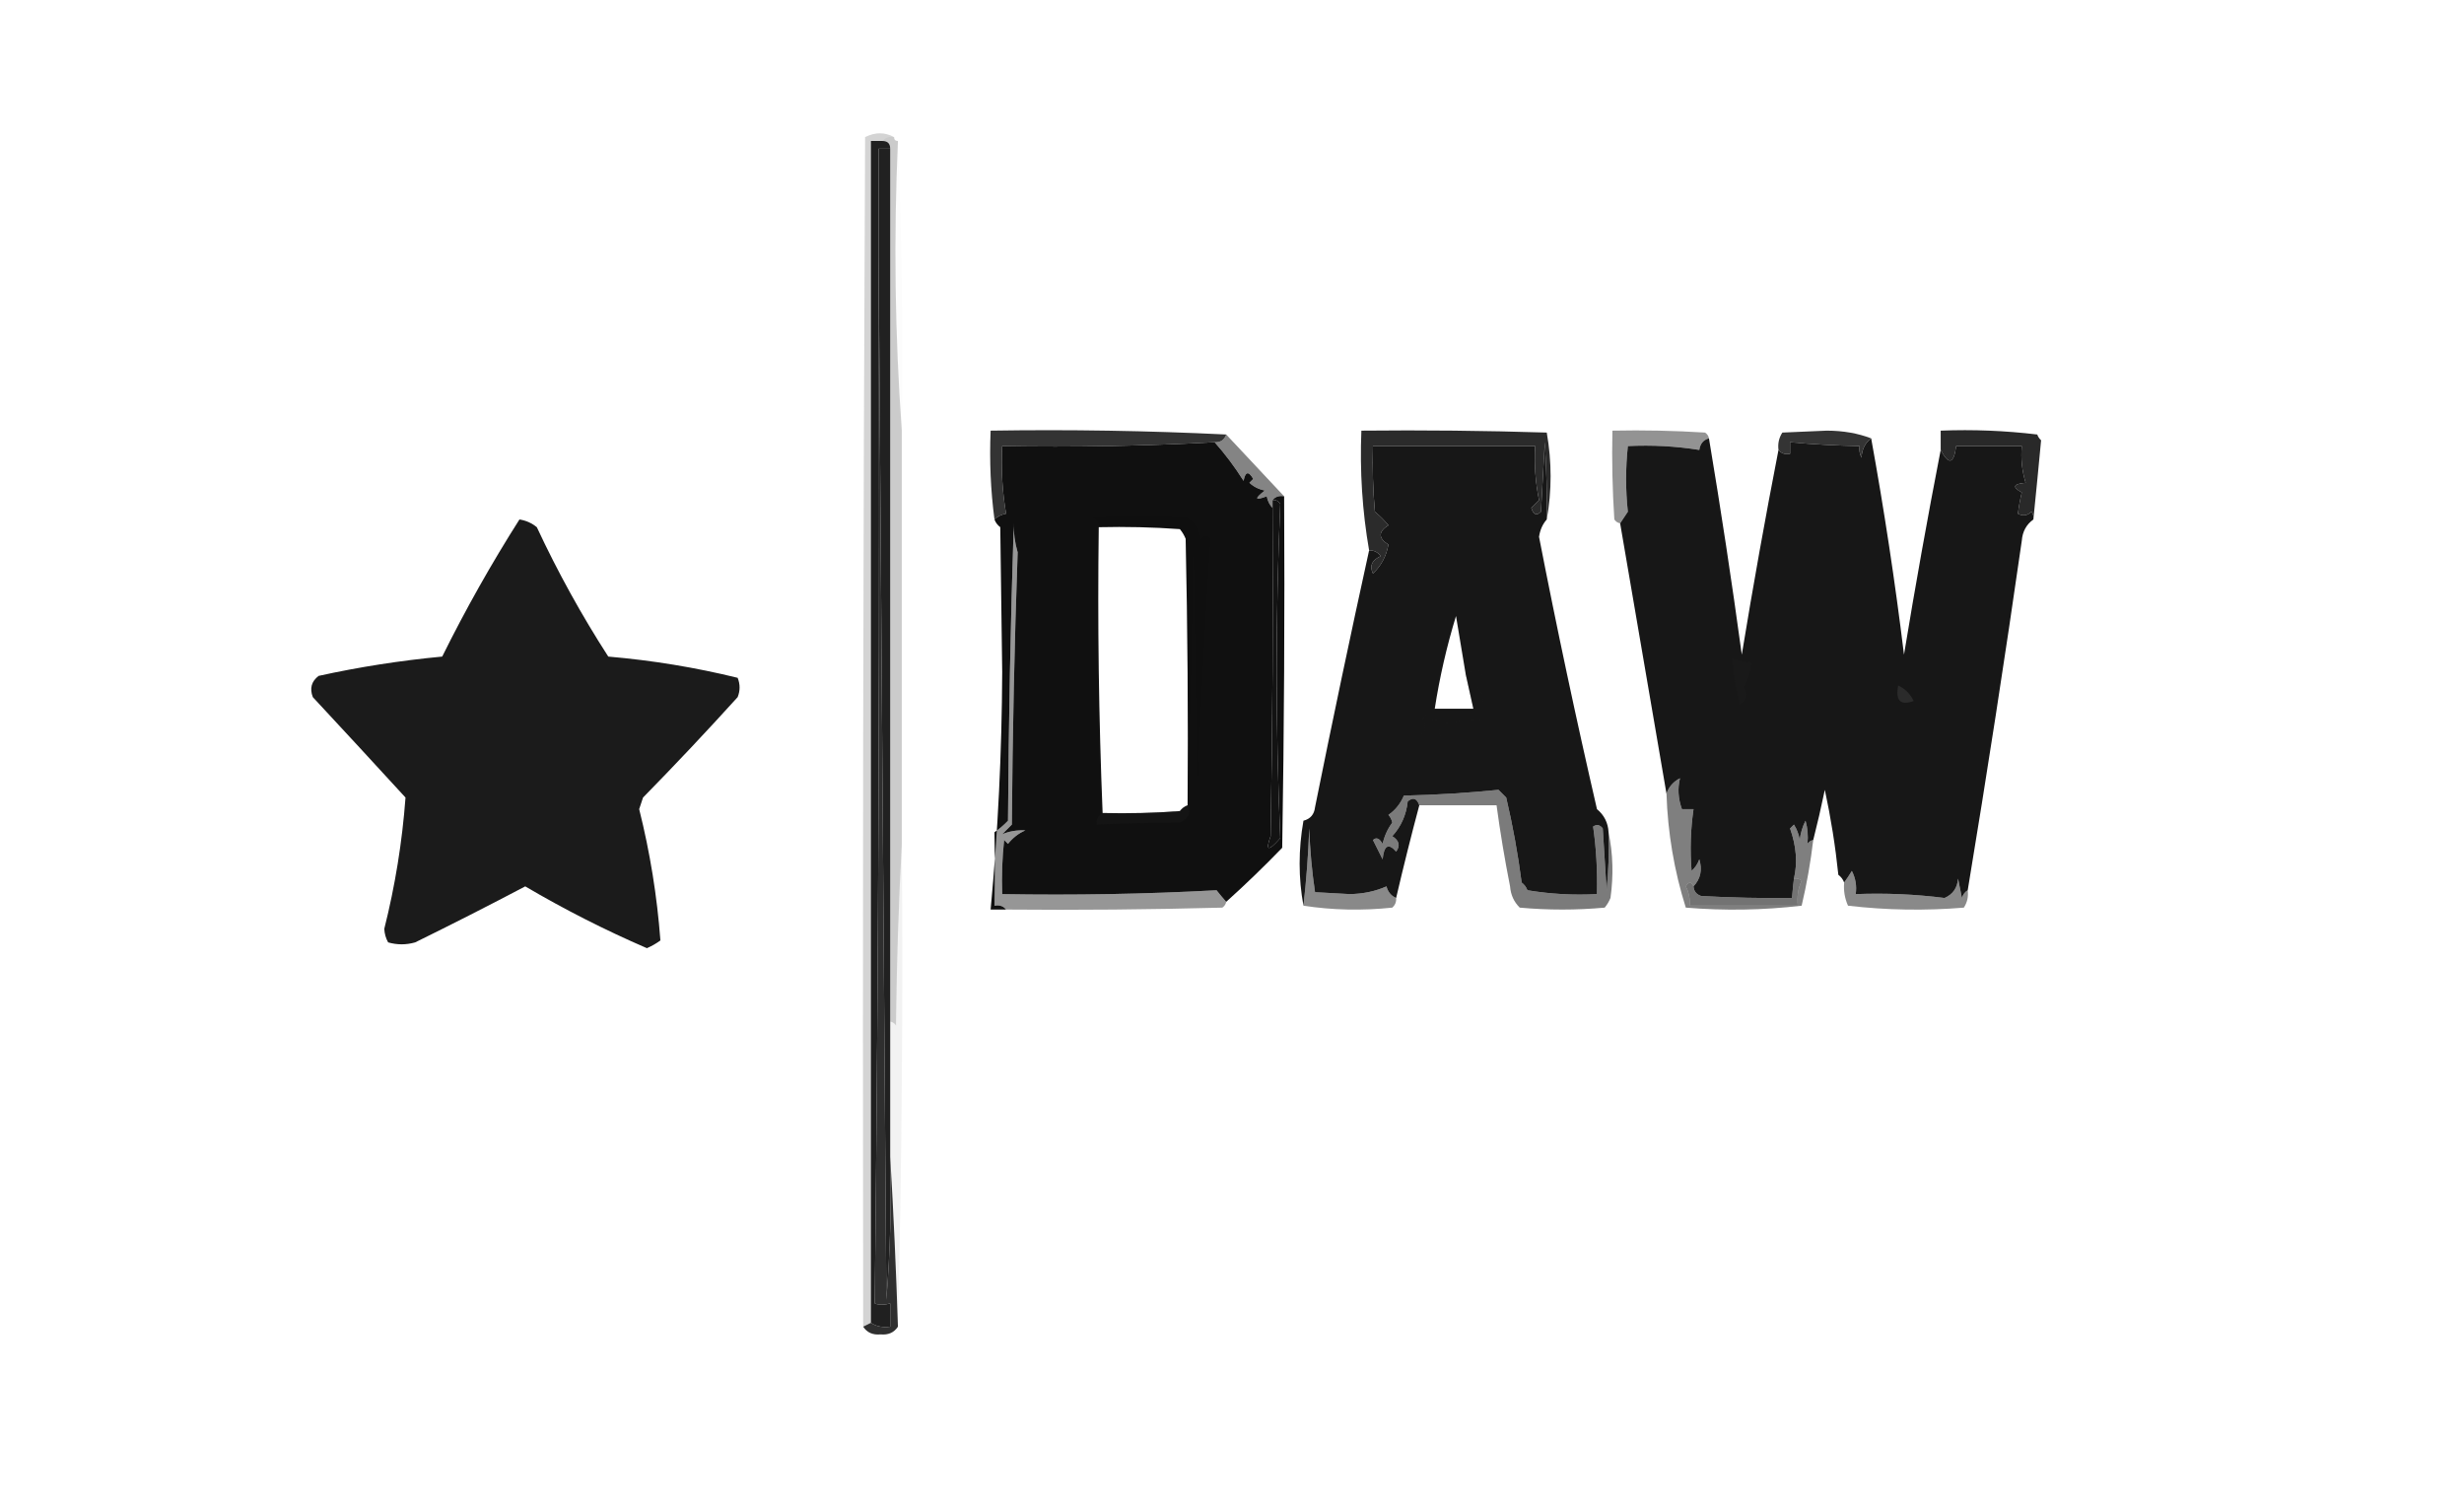 <?xml version="1.0" encoding="UTF-8"?>
<!DOCTYPE svg PUBLIC "-//W3C//DTD SVG 1.1//EN" "http://www.w3.org/Graphics/SVG/1.1/DTD/svg11.dtd">
<svg xmlns="http://www.w3.org/2000/svg" version="1.1" width="638px" height="391px" style="shape-rendering:geometricPrecision; text-rendering:geometricPrecision; image-rendering:optimizeQuality; fill-rule:evenodd; clip-rule:evenodd" xmlns:xlink="http://www.w3.org/1999/xlink">
<g><path style="opacity:0.184" fill="#1a1a1a" d="M 231.5,35.5 C 230.209,35.263 229.209,35.596 228.5,36.5C 227.5,36.5 226.5,36.5 225.5,36.5C 225.5,138.5 225.5,240.5 225.5,342.5C 224.833,342.833 224.167,343.167 223.5,343.5C 223.333,240.833 223.5,138.166 224,35.5C 226.605,34.186 229.105,34.186 231.5,35.5 Z"/></g>
<g><path style="opacity:0.222" fill="#151515" d="M 228.5,36.5 C 229.209,35.596 230.209,35.263 231.5,35.5C 231.5,36.167 231.833,36.5 232.5,36.5C 231.377,61.661 231.71,86.661 233.5,111.5C 233.5,147.167 233.5,182.833 233.5,218.5C 232.669,233.995 232.169,249.661 232,265.5C 231.617,264.944 231.117,264.611 230.5,264.5C 230.5,189.167 230.5,113.833 230.5,38.5C 230.5,37.167 229.833,36.5 228.5,36.5 Z"/></g>
<g><path style="opacity:0.914" fill="#0b0b0b" d="M 228.5,36.5 C 229.833,36.5 230.5,37.167 230.5,38.5C 229.5,38.5 228.5,38.5 227.5,38.5C 227.5,47.833 227.5,57.167 227.5,66.5C 227.831,156.874 227.497,247.208 226.5,337.5C 227.557,337.906 228.891,337.906 230.5,337.5C 230.5,339.5 230.5,341.5 230.5,343.5C 228.585,343.784 226.919,343.451 225.5,342.5C 225.5,240.5 225.5,138.5 225.5,36.5C 226.5,36.5 227.5,36.5 228.5,36.5 Z"/></g>
<g><path style="opacity:0.918" fill="#0f0f0f" d="M 230.5,38.5 C 230.5,113.833 230.5,189.167 230.5,264.5C 230.5,276.167 230.5,287.833 230.5,299.5C 230.832,311.851 230.499,324.185 229.5,336.5C 228.833,246.334 228.167,156.334 227.5,66.5C 227.5,57.167 227.5,47.833 227.5,38.5C 228.5,38.5 229.5,38.5 230.5,38.5 Z"/></g>
<g><path style="opacity:0.014" fill="#1c1c1c" d="M 232.5,36.5 C 233.498,61.328 233.831,86.328 233.5,111.5C 231.71,86.661 231.377,61.661 232.5,36.5 Z"/></g>
<g><path style="opacity:0.878" fill="#131313" d="M 227.5,66.5 C 228.167,156.334 228.833,246.334 229.5,336.5C 230.499,324.185 230.832,311.851 230.5,299.5C 231.36,314.002 232.027,328.669 232.5,343.5C 231.508,345.026 230.008,345.693 228,345.5C 225.992,345.693 224.492,345.026 223.5,343.5C 224.167,343.167 224.833,342.833 225.5,342.5C 226.919,343.451 228.585,343.784 230.5,343.5C 230.5,341.5 230.5,339.5 230.5,337.5C 228.891,337.906 227.557,337.906 226.5,337.5C 227.497,247.208 227.831,156.874 227.5,66.5 Z"/></g>
<g><path style="opacity:0.816" fill="#060606" d="M 317.5,112.5 C 317.027,113.906 316.027,114.573 314.5,114.5C 296.243,115.486 277.91,115.82 259.5,115.5C 259.192,121.425 259.525,127.259 260.5,133C 259.263,133.232 258.263,133.732 257.5,134.5C 256.508,127.018 256.175,119.352 256.5,111.5C 276.909,111.179 297.242,111.512 317.5,112.5 Z"/></g>
<g><path style="opacity:0.848" fill="#060606" d="M 400.5,134.5 C 400.592,128.134 400.425,121.467 400,114.5C 399.667,120.5 399.333,126.5 399,132.5C 397.869,133.604 397.035,133.271 396.5,131.5C 397.167,130.833 397.833,130.167 398.5,129.5C 397.557,124.9 397.223,120.233 397.5,115.5C 383.5,115.5 369.5,115.5 355.5,115.5C 355.334,121.176 355.501,126.843 356,132.5C 357.298,133.56 358.465,134.726 359.5,136C 356.84,137.676 356.84,139.343 359.5,141C 358.974,143.972 357.641,146.472 355.5,148.5C 354.557,146.53 355.224,145.03 357.5,144C 356.756,142.961 355.756,142.461 354.5,142.5C 352.738,132.353 352.071,122.02 352.5,111.5C 368.503,111.333 384.503,111.5 400.5,112C 401.827,119.598 401.827,127.098 400.5,134.5 Z"/></g>
<g><path style="opacity:0.81" fill="#050505" d="M 484.5,113.5 C 482.933,114.681 482.099,116.347 482,118.5C 481.517,117.552 481.351,116.552 481.5,115.5C 475.204,115.372 469.204,115.039 463.5,114.5C 463.5,115.5 463.5,116.5 463.5,117.5C 462.209,117.737 461.209,117.404 460.5,116.5C 460.286,114.856 460.62,113.356 461.5,112C 465.333,111.833 469.167,111.667 473,111.5C 477.229,111.51 481.062,112.177 484.5,113.5 Z"/></g>
<g><path style="opacity:0.858" fill="#060606" d="M 526.5,134.5 C 526.631,133.761 526.464,133.094 526,132.5C 524.951,133.517 523.784,133.684 522.5,133C 522.721,131.201 523.054,129.368 523.5,127.5C 520.924,126.117 521.258,125.283 524.5,125C 523.549,121.943 523.216,118.777 523.5,115.5C 517.833,115.5 512.167,115.5 506.5,115.5C 505.914,120.141 504.581,120.474 502.5,116.5C 502.5,114.833 502.5,113.167 502.5,111.5C 510.86,111.169 519.193,111.502 527.5,112.5C 527.709,113.086 528.043,113.586 528.5,114C 527.85,120.932 527.183,127.766 526.5,134.5 Z"/></g>
<g><path style="opacity:0.965" fill="#101010" d="M 442.5,113.5 C 445.609,132.081 448.442,150.748 451,169.5C 453.936,151.595 457.103,133.928 460.5,116.5C 461.209,117.404 462.209,117.737 463.5,117.5C 463.5,116.5 463.5,115.5 463.5,114.5C 469.204,115.039 475.204,115.372 481.5,115.5C 481.351,116.552 481.517,117.552 482,118.5C 482.099,116.347 482.933,114.681 484.5,113.5C 487.865,132.027 490.698,150.693 493,169.5C 495.932,151.658 499.098,133.991 502.5,116.5C 504.581,120.474 505.914,120.141 506.5,115.5C 512.167,115.5 517.833,115.5 523.5,115.5C 523.216,118.777 523.549,121.943 524.5,125C 521.258,125.283 520.924,126.117 523.5,127.5C 523.054,129.368 522.721,131.201 522.5,133C 523.784,133.684 524.951,133.517 526,132.5C 526.464,133.094 526.631,133.761 526.5,134.5C 524.685,135.791 523.685,137.624 523.5,140C 519.164,170.179 514.498,200.346 509.5,230.5C 508.778,230.918 508.278,231.584 508,232.5C 507.667,230.833 507.333,229.167 507,227.5C 506.804,229.904 505.638,231.571 503.5,232.5C 495.89,231.533 488.223,231.2 480.5,231.5C 480.799,229.396 480.466,227.396 479.5,225.5C 478.824,226.602 478.158,227.602 477.5,228.5C 477.217,227.711 476.717,227.044 476,226.5C 475.233,219.089 474.066,211.755 472.5,204.5C 471.59,208.888 470.59,213.222 469.5,217.5C 468.883,217.611 468.383,217.944 468,218.5C 468.218,216.413 468.051,214.413 467.5,212.5C 466.702,214.078 466.202,215.744 466,217.5C 465.781,216.062 465.281,214.729 464.5,213.5C 464.167,213.833 463.833,214.167 463.5,214.5C 465.131,219.09 465.464,223.423 464.5,227.5C 464.329,228.879 464.162,230.546 464,232.5C 456.37,232.598 448.537,232.431 440.5,232C 439.244,231.583 438.577,230.75 438.5,229.5C 440.326,227.545 440.826,225.212 440,222.5C 439.581,223.672 438.915,224.672 438,225.5C 437.568,220.154 437.734,214.82 438.5,209.5C 437.5,209.5 436.5,209.5 435.5,209.5C 434.517,206.791 434.35,204.124 435,201.5C 433.28,202.384 432.114,203.717 431.5,205.5C 427.503,182.184 423.503,158.85 419.5,135.5C 420.141,134.518 420.807,133.518 421.5,132.5C 420.895,126.889 420.895,121.222 421.5,115.5C 427.758,115.19 433.924,115.524 440,116.5C 440.236,114.881 441.069,113.881 442.5,113.5 Z"/></g>
<g><path style="opacity:1" fill="#101010" d="M 314.5,114.5 C 317.214,117.556 319.714,120.89 322,124.5C 322.451,122.071 323.285,121.904 324.5,124C 324.167,124.333 323.833,124.667 323.5,125C 324.623,126.044 325.956,126.71 327.5,127C 324.723,129.173 324.89,129.673 328,128.5C 328.232,129.737 328.732,130.737 329.5,131.5C 329.667,159.835 329.5,188.169 329,216.5C 327.583,220.362 328.416,220.529 331.5,217C 330.261,188.117 330.261,159.284 331.5,130.5C 331.043,129.702 330.376,129.369 329.5,129.5C 330.209,128.596 331.209,128.263 332.5,128.5C 332.667,158.835 332.5,189.168 332,219.5C 327.298,224.37 322.465,229.037 317.5,233.5C 316.685,232.571 315.852,231.571 315,230.5C 296.576,231.493 278.076,231.826 259.5,231.5C 259.334,226.821 259.501,222.155 260,217.5C 260.333,217.833 260.667,218.167 261,218.5C 262.214,216.951 263.714,215.785 265.5,215C 263.345,214.884 261.345,215.217 259.5,216C 260.333,215.167 261.167,214.333 262,213.5C 262.172,189.927 262.672,166.427 263.5,143C 262.755,140.429 262.421,137.929 262.5,135.5C 261.667,161.16 261.167,186.827 261,212.5C 259.926,213.618 258.76,214.618 257.5,215.5C 257.663,221.811 257.663,228.144 257.5,234.5C 258.791,234.263 259.791,234.596 260.5,235.5C 259.167,235.5 257.833,235.5 256.5,235.5C 258.404,215.298 259.404,194.798 259.5,174C 259.333,161.5 259.167,149 259,136.5C 258.283,135.956 257.783,135.289 257.5,134.5C 258.263,133.732 259.263,133.232 260.5,133C 259.525,127.259 259.192,121.425 259.5,115.5C 277.91,115.82 296.243,115.486 314.5,114.5 Z M 284.5,136.5 C 291.508,136.334 298.508,136.5 305.5,137C 306.126,137.75 306.626,138.584 307,139.5C 307.5,162.498 307.667,185.498 307.5,208.5C 306.711,208.783 306.044,209.283 305.5,210C 298.842,210.5 292.175,210.666 285.5,210.5C 284.502,186.006 284.169,161.339 284.5,136.5 Z"/></g>
<g><path style="opacity:0.972" fill="#111111" d="M 400.5,134.5 C 399.425,135.713 398.759,137.213 398.5,139C 403.073,162.485 408.073,185.985 413.5,209.5C 415.376,211.048 416.376,213.048 416.5,215.5C 416.666,220.511 416.499,225.511 416,230.5C 415.667,225.167 415.333,219.833 415,214.5C 414.282,213.549 413.449,213.383 412.5,214C 413.308,219.531 413.641,225.364 413.5,231.5C 407.463,231.829 401.463,231.496 395.5,230.5C 395.192,229.692 394.692,229.025 394,228.5C 393.038,221.097 391.704,213.764 390,206.5C 389.333,205.833 388.667,205.167 388,204.5C 379.912,205.317 371.745,205.817 363.5,206C 362.636,208.071 361.303,209.738 359.5,211C 360.022,211.561 360.355,212.228 360.5,213C 359.287,214.63 358.454,216.464 358,218.5C 357.189,217.04 356.355,216.707 355.5,217.5C 356.333,219.167 357.167,220.833 358,222.5C 358.347,218.884 359.514,218.217 361.5,220.5C 362.622,218.956 362.289,217.623 360.5,216.5C 362.784,214.002 364.118,211.002 364.5,207.5C 365.86,206.335 366.86,206.668 367.5,208.5C 365.379,216.431 363.379,224.431 361.5,232.5C 360.21,231.942 359.377,230.942 359,229.5C 356.106,230.78 352.939,231.446 349.5,231.5C 346.5,231.333 343.5,231.167 340.5,231C 339.691,225.583 339.191,220.083 339,214.5C 338.757,221.215 338.257,227.881 337.5,234.5C 336.181,227.323 336.181,219.99 337.5,212.5C 339.291,212.038 340.291,210.871 340.5,209C 345,186.66 349.667,164.493 354.5,142.5C 355.756,142.461 356.756,142.961 357.5,144C 355.224,145.03 354.557,146.53 355.5,148.5C 357.641,146.472 358.974,143.972 359.5,141C 356.84,139.343 356.84,137.676 359.5,136C 358.465,134.726 357.298,133.56 356,132.5C 355.501,126.843 355.334,121.176 355.5,115.5C 369.5,115.5 383.5,115.5 397.5,115.5C 397.223,120.233 397.557,124.9 398.5,129.5C 397.833,130.167 397.167,130.833 396.5,131.5C 397.035,133.271 397.869,133.604 399,132.5C 399.333,126.5 399.667,120.5 400,114.5C 400.425,121.467 400.592,128.134 400.5,134.5 Z M 379.5,174.5 C 380.167,177.5 380.833,180.5 381.5,183.5C 378.167,183.5 374.833,183.5 371.5,183.5C 372.759,175.37 374.593,167.37 377,159.5C 377.836,164.513 378.669,169.513 379.5,174.5 Z"/></g>
<g><path style="opacity:0.531" fill="#181818" d="M 317.5,112.5 C 322.491,117.792 327.491,123.125 332.5,128.5C 331.209,128.263 330.209,128.596 329.5,129.5C 329.5,130.167 329.5,130.833 329.5,131.5C 328.732,130.737 328.232,129.737 328,128.5C 324.89,129.673 324.723,129.173 327.5,127C 325.956,126.71 324.623,126.044 323.5,125C 323.833,124.667 324.167,124.333 324.5,124C 323.285,121.904 322.451,122.071 322,124.5C 319.714,120.89 317.214,117.556 314.5,114.5C 316.027,114.573 317.027,113.906 317.5,112.5 Z"/></g>
<g><path style="opacity:0.438" fill="#0a0a0a" d="M 442.5,113.5 C 441.069,113.881 440.236,114.881 440,116.5C 433.924,115.524 427.758,115.19 421.5,115.5C 420.895,121.222 420.895,126.889 421.5,132.5C 420.807,133.518 420.141,134.518 419.5,135.5C 418.883,135.389 418.383,135.056 418,134.5C 417.5,126.841 417.334,119.174 417.5,111.5C 425.507,111.334 433.507,111.5 441.5,112C 442.056,112.383 442.389,112.883 442.5,113.5 Z"/></g>
<g><path style="opacity:0.949" fill="#070707" d="M 329.5,129.5 C 330.376,129.369 331.043,129.702 331.5,130.5C 330.261,159.284 330.261,188.117 331.5,217C 328.416,220.529 327.583,220.362 329,216.5C 329.5,188.169 329.667,159.835 329.5,131.5C 329.5,130.833 329.5,130.167 329.5,129.5 Z"/></g>
<g><path style="opacity:0.951" fill="#101010" d="M 134.5,134.5 C 136.17,134.751 137.67,135.418 139,136.5C 144.422,148.122 150.589,159.288 157.5,170C 168.937,170.987 180.104,172.82 191,175.5C 191.667,177.167 191.667,178.833 191,180.5C 182.988,189.344 174.822,198.011 166.5,206.5C 166.167,207.5 165.833,208.5 165.5,209.5C 168.308,220.702 170.141,232.035 171,243.5C 169.915,244.293 168.748,244.96 167.5,245.5C 156.65,240.807 146.15,235.474 136,229.5C 126.6,234.45 117.1,239.283 107.5,244C 105.167,244.667 102.833,244.667 100.5,244C 99.903,242.938 99.57,241.772 99.5,240.5C 102.306,229.36 104.14,218.026 105,206.5C 96.981,197.75 88.981,189.084 81,180.5C 80.137,178.251 80.637,176.418 82.5,175C 92.979,172.692 103.645,171.026 114.5,170C 120.55,157.792 127.217,145.959 134.5,134.5 Z"/></g>
<g><path style="opacity:0.035" fill="#050505" d="M 307.5,208.5 C 307.667,185.498 307.5,162.498 307,139.5C 306.626,138.584 306.126,137.75 305.5,137C 298.508,136.5 291.508,136.334 284.5,136.5C 284.423,135.25 283.756,134.417 282.5,134C 290.833,133.333 299.167,133.333 307.5,134C 309.487,135.319 310.654,137.152 311,139.5C 311.893,138.289 312.726,138.289 313.5,139.5C 312,162.488 310.834,185.488 310,208.5C 309.667,186.833 309.333,165.167 309,143.5C 308.832,165.337 308.332,187.004 307.5,208.5 Z"/></g>
<g><path style="opacity:0.43" fill="#1e1e1e" d="M 448.5,170.5 C 450.117,171.038 451.784,171.371 453.5,171.5C 453.276,173.787 452.609,175.953 451.5,178C 452.7,179.703 452.367,181.203 450.5,182.5C 449.506,178.548 448.84,174.548 448.5,170.5 Z"/></g>
<g><path style="opacity:0.996" fill="#2c2c2c" d="M 491.5,177.5 C 493.257,178.292 494.591,179.625 495.5,181.5C 492.08,182.753 490.746,181.419 491.5,177.5 Z"/></g>
<g><path style="opacity:0.292" fill="#1a1a1a" d="M 371.5,183.5 C 374.833,183.5 378.167,183.5 381.5,183.5C 380.833,180.5 380.167,177.5 379.5,174.5C 384.08,172.649 385.08,173.482 382.5,177C 382.755,178.326 383.422,179.326 384.5,180C 383.577,182.041 383.244,184.208 383.5,186.5C 380.119,186.46 376.786,186.793 373.5,187.5C 372.997,192.5 372.664,192.167 372.5,186.5C 371.178,186.33 370.011,186.663 369,187.5C 368.915,189.085 368.749,190.418 368.5,191.5C 366.955,187.795 367.955,185.129 371.5,183.5 Z"/></g>
<g><path style="opacity:0.258" fill="#212121" d="M 307.5,208.5 C 308.461,210.438 307.795,211.938 305.5,213C 298.038,213.012 290.872,213.179 284,213.5C 283.761,212.212 284.261,211.212 285.5,210.5C 292.175,210.666 298.842,210.5 305.5,210C 306.044,209.283 306.711,208.783 307.5,208.5 Z"/></g>
<g><path style="opacity:0.415" fill="#030303" d="M 317.5,233.5 C 317.389,234.117 317.056,234.617 316.5,235C 297.836,235.5 279.17,235.667 260.5,235.5C 259.791,234.596 258.791,234.263 257.5,234.5C 257.663,228.144 257.663,221.811 257.5,215.5C 258.76,214.618 259.926,213.618 261,212.5C 261.167,186.827 261.667,161.16 262.5,135.5C 262.421,137.929 262.755,140.429 263.5,143C 262.672,166.427 262.172,189.927 262,213.5C 261.167,214.333 260.333,215.167 259.5,216C 261.345,215.217 263.345,214.884 265.5,215C 263.714,215.785 262.214,216.951 261,218.5C 260.667,218.167 260.333,217.833 260,217.5C 259.501,222.155 259.334,226.821 259.5,231.5C 278.076,231.826 296.576,231.493 315,230.5C 315.852,231.571 316.685,232.571 317.5,233.5 Z"/></g>
<g><path style="opacity:0.461" fill="#020202" d="M 361.5,232.5 C 361.586,233.496 361.252,234.329 360.5,235C 352.655,235.822 344.989,235.656 337.5,234.5C 338.257,227.881 338.757,221.215 339,214.5C 339.191,220.083 339.691,225.583 340.5,231C 343.5,231.167 346.5,231.333 349.5,231.5C 352.939,231.446 356.106,230.78 359,229.5C 359.377,230.942 360.21,231.942 361.5,232.5 Z"/></g>
<g><path style="opacity:0.524" fill="#050505" d="M 416.5,215.5 C 417.652,220.985 417.818,226.651 417,232.5C 416.626,233.416 416.126,234.25 415.5,235C 408.167,235.667 400.833,235.667 393.5,235C 391.996,233.509 391.163,231.676 391,229.5C 389.615,222.526 388.449,215.526 387.5,208.5C 380.833,208.5 374.167,208.5 367.5,208.5C 366.86,206.668 365.86,206.335 364.5,207.5C 364.118,211.002 362.784,214.002 360.5,216.5C 362.289,217.623 362.622,218.956 361.5,220.5C 359.514,218.217 358.347,218.884 358,222.5C 357.167,220.833 356.333,219.167 355.5,217.5C 356.355,216.707 357.189,217.04 358,218.5C 358.454,216.464 359.287,214.63 360.5,213C 360.355,212.228 360.022,211.561 359.5,211C 361.303,209.738 362.636,208.071 363.5,206C 371.745,205.817 379.912,205.317 388,204.5C 388.667,205.167 389.333,205.833 390,206.5C 391.704,213.764 393.038,221.097 394,228.5C 394.692,229.025 395.192,229.692 395.5,230.5C 401.463,231.496 407.463,231.829 413.5,231.5C 413.641,225.364 413.308,219.531 412.5,214C 413.449,213.383 414.282,213.549 415,214.5C 415.333,219.833 415.667,225.167 416,230.5C 416.499,225.511 416.666,220.511 416.5,215.5 Z"/></g>
<g><path style="opacity:0.056" fill="#1b1b1b" d="M 233.5,218.5 C 233.832,260.337 233.499,302.003 232.5,343.5C 232.027,328.669 231.36,314.002 230.5,299.5C 230.5,287.833 230.5,276.167 230.5,264.5C 231.117,264.611 231.617,264.944 232,265.5C 232.169,249.661 232.669,233.995 233.5,218.5 Z"/></g>
<g><path style="opacity:0.525" fill="#0c0c0c" d="M 438.5,229.5 C 437.923,228.227 437.257,228.227 436.5,229.5C 437.309,231.071 437.643,232.738 437.5,234.5C 446.833,234.5 456.167,234.5 465.5,234.5C 465.244,232.208 465.577,230.041 466.5,228C 465.906,227.536 465.239,227.369 464.5,227.5C 465.464,223.423 465.131,219.09 463.5,214.5C 463.833,214.167 464.167,213.833 464.5,213.5C 465.281,214.729 465.781,216.062 466,217.5C 466.202,215.744 466.702,214.078 467.5,212.5C 468.051,214.413 468.218,216.413 468,218.5C 468.383,217.944 468.883,217.611 469.5,217.5C 468.823,223.227 467.823,228.894 466.5,234.5C 456.517,235.666 446.517,235.832 436.5,235C 433.49,225.435 431.823,215.602 431.5,205.5C 432.114,203.717 433.28,202.384 435,201.5C 434.35,204.124 434.517,206.791 435.5,209.5C 436.5,209.5 437.5,209.5 438.5,209.5C 437.734,214.82 437.568,220.154 438,225.5C 438.915,224.672 439.581,223.672 440,222.5C 440.826,225.212 440.326,227.545 438.5,229.5 Z"/></g>
<g><path style="opacity:0.551" fill="#020202" d="M 464.5,227.5 C 465.239,227.369 465.906,227.536 466.5,228C 465.577,230.041 465.244,232.208 465.5,234.5C 456.167,234.5 446.833,234.5 437.5,234.5C 437.643,232.738 437.309,231.071 436.5,229.5C 437.257,228.227 437.923,228.227 438.5,229.5C 438.577,230.75 439.244,231.583 440.5,232C 448.537,232.431 456.37,232.598 464,232.5C 464.162,230.546 464.329,228.879 464.5,227.5 Z"/></g>
<g><path style="opacity:0.466" fill="#040404" d="M 509.5,230.5 C 509.714,232.144 509.38,233.644 508.5,235C 498.483,235.832 488.483,235.666 478.5,234.5C 477.652,232.591 477.318,230.591 477.5,228.5C 478.158,227.602 478.824,226.602 479.5,225.5C 480.466,227.396 480.799,229.396 480.5,231.5C 488.223,231.2 495.89,231.533 503.5,232.5C 505.638,231.571 506.804,229.904 507,227.5C 507.333,229.167 507.667,230.833 508,232.5C 508.278,231.584 508.778,230.918 509.5,230.5 Z"/></g>
</svg>
